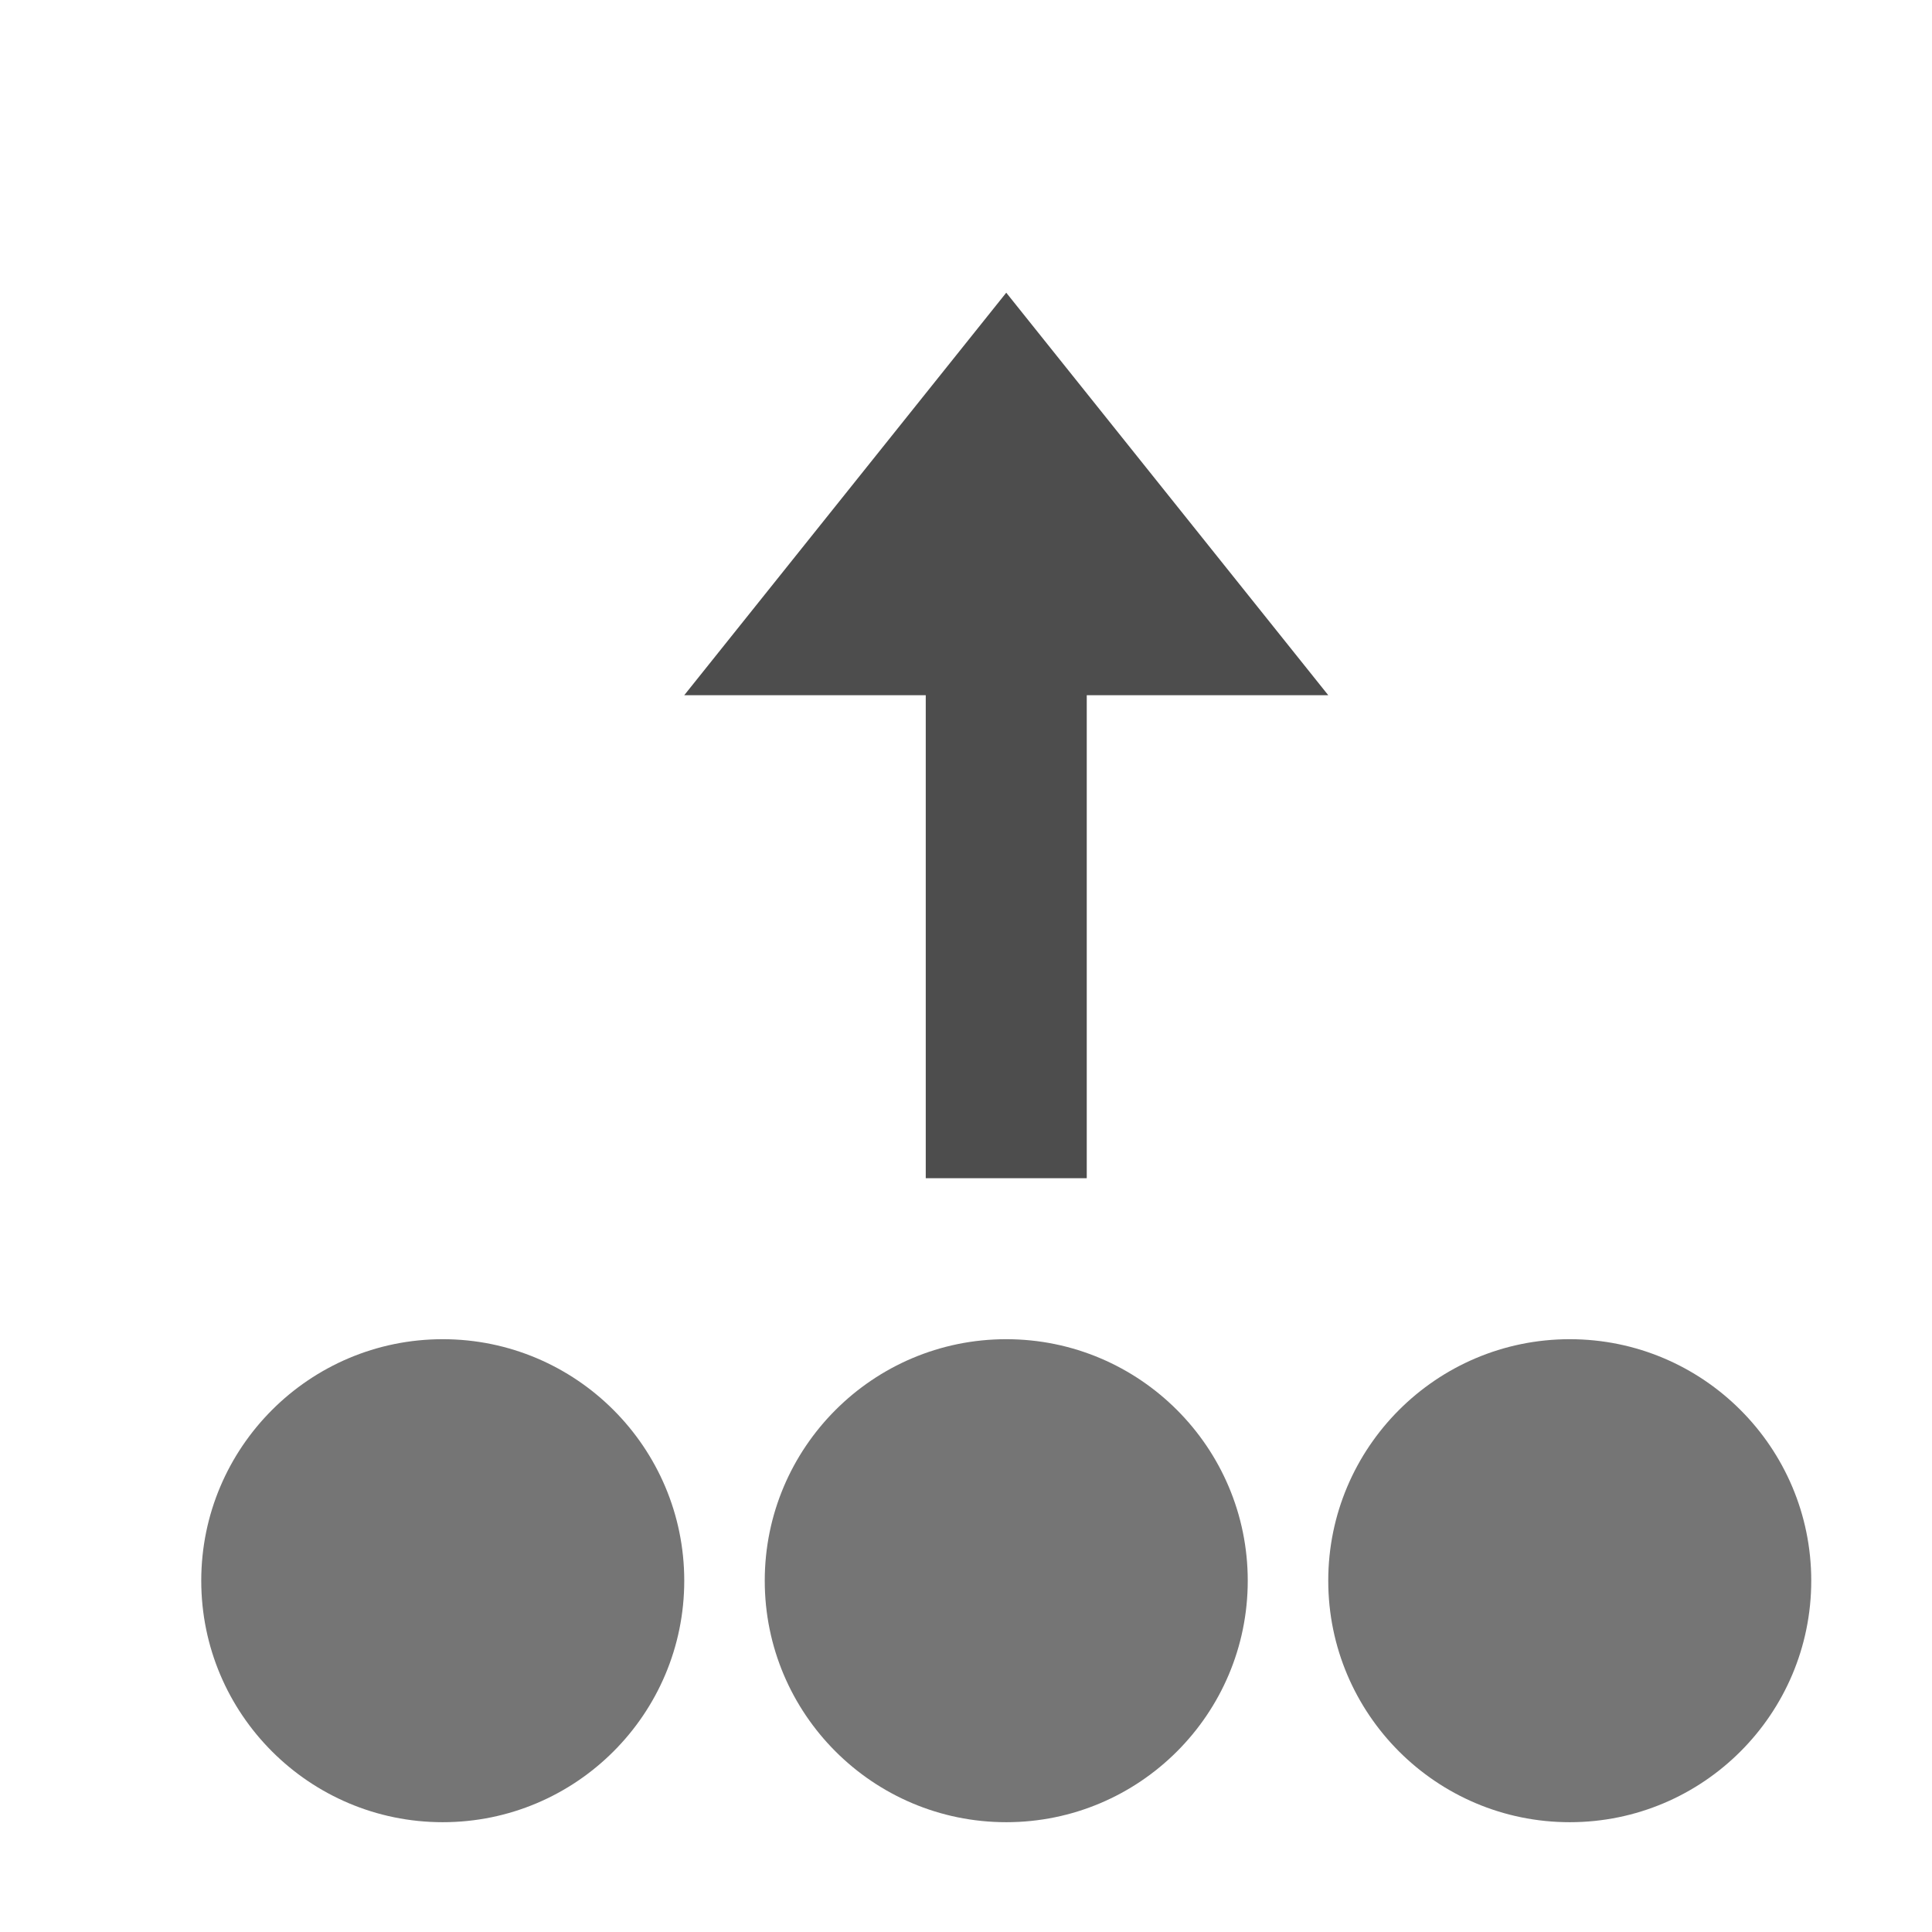 <?xml version="1.0" encoding="UTF-8" standalone="no"?><!-- Generator: Gravit.io --><svg xmlns="http://www.w3.org/2000/svg" xmlns:xlink="http://www.w3.org/1999/xlink" style="isolation:isolate" viewBox="2562 938 24 24" width="24" height="24"><g id="export-swatches"><g opacity="0"><rect x="2562" y="938" width="24" height="24" transform="matrix(1,0,0,1,0,0)" id="Icon Background" fill="rgb(37,86,132)"/></g><path d=" M 2573.5 946.636 L 2570.5 946.636 L 2574.5 941.636 L 2578.5 946.636 L 2575.5 946.636 L 2575.5 952.636 L 2573.5 952.636 L 2573.5 946.636 Z " id="Fill-A" fill="rgb(77,77,77)"/><path d=" M 2567.5 954.636 L 2567.5 954.636 C 2569.156 954.636 2570.5 955.981 2570.5 957.636 L 2570.5 957.636 C 2570.5 959.292 2569.156 960.636 2567.5 960.636 L 2567.5 960.636 C 2565.844 960.636 2564.5 959.292 2564.5 957.636 L 2564.5 957.636 C 2564.5 955.981 2565.844 954.636 2567.5 954.636 L 2567.5 954.636 Z  M 2574.5 954.636 L 2574.5 954.636 C 2576.156 954.636 2577.5 955.981 2577.5 957.636 L 2577.5 957.636 C 2577.5 959.292 2576.156 960.636 2574.5 960.636 L 2574.5 960.636 C 2572.844 960.636 2571.5 959.292 2571.5 957.636 L 2571.5 957.636 C 2571.5 955.981 2572.844 954.636 2574.5 954.636 L 2574.5 954.636 Z  M 2581.5 954.636 L 2581.5 954.636 C 2583.156 954.636 2584.5 955.981 2584.5 957.636 L 2584.5 957.636 C 2584.5 959.292 2583.156 960.636 2581.5 960.636 L 2581.5 960.636 C 2579.844 960.636 2578.5 959.292 2578.5 957.636 L 2578.5 957.636 C 2578.5 955.981 2579.844 954.636 2581.5 954.636 Z " fill-rule="evenodd" id="Fill-B" fill="rgb(117,117,117)"/></g></svg>